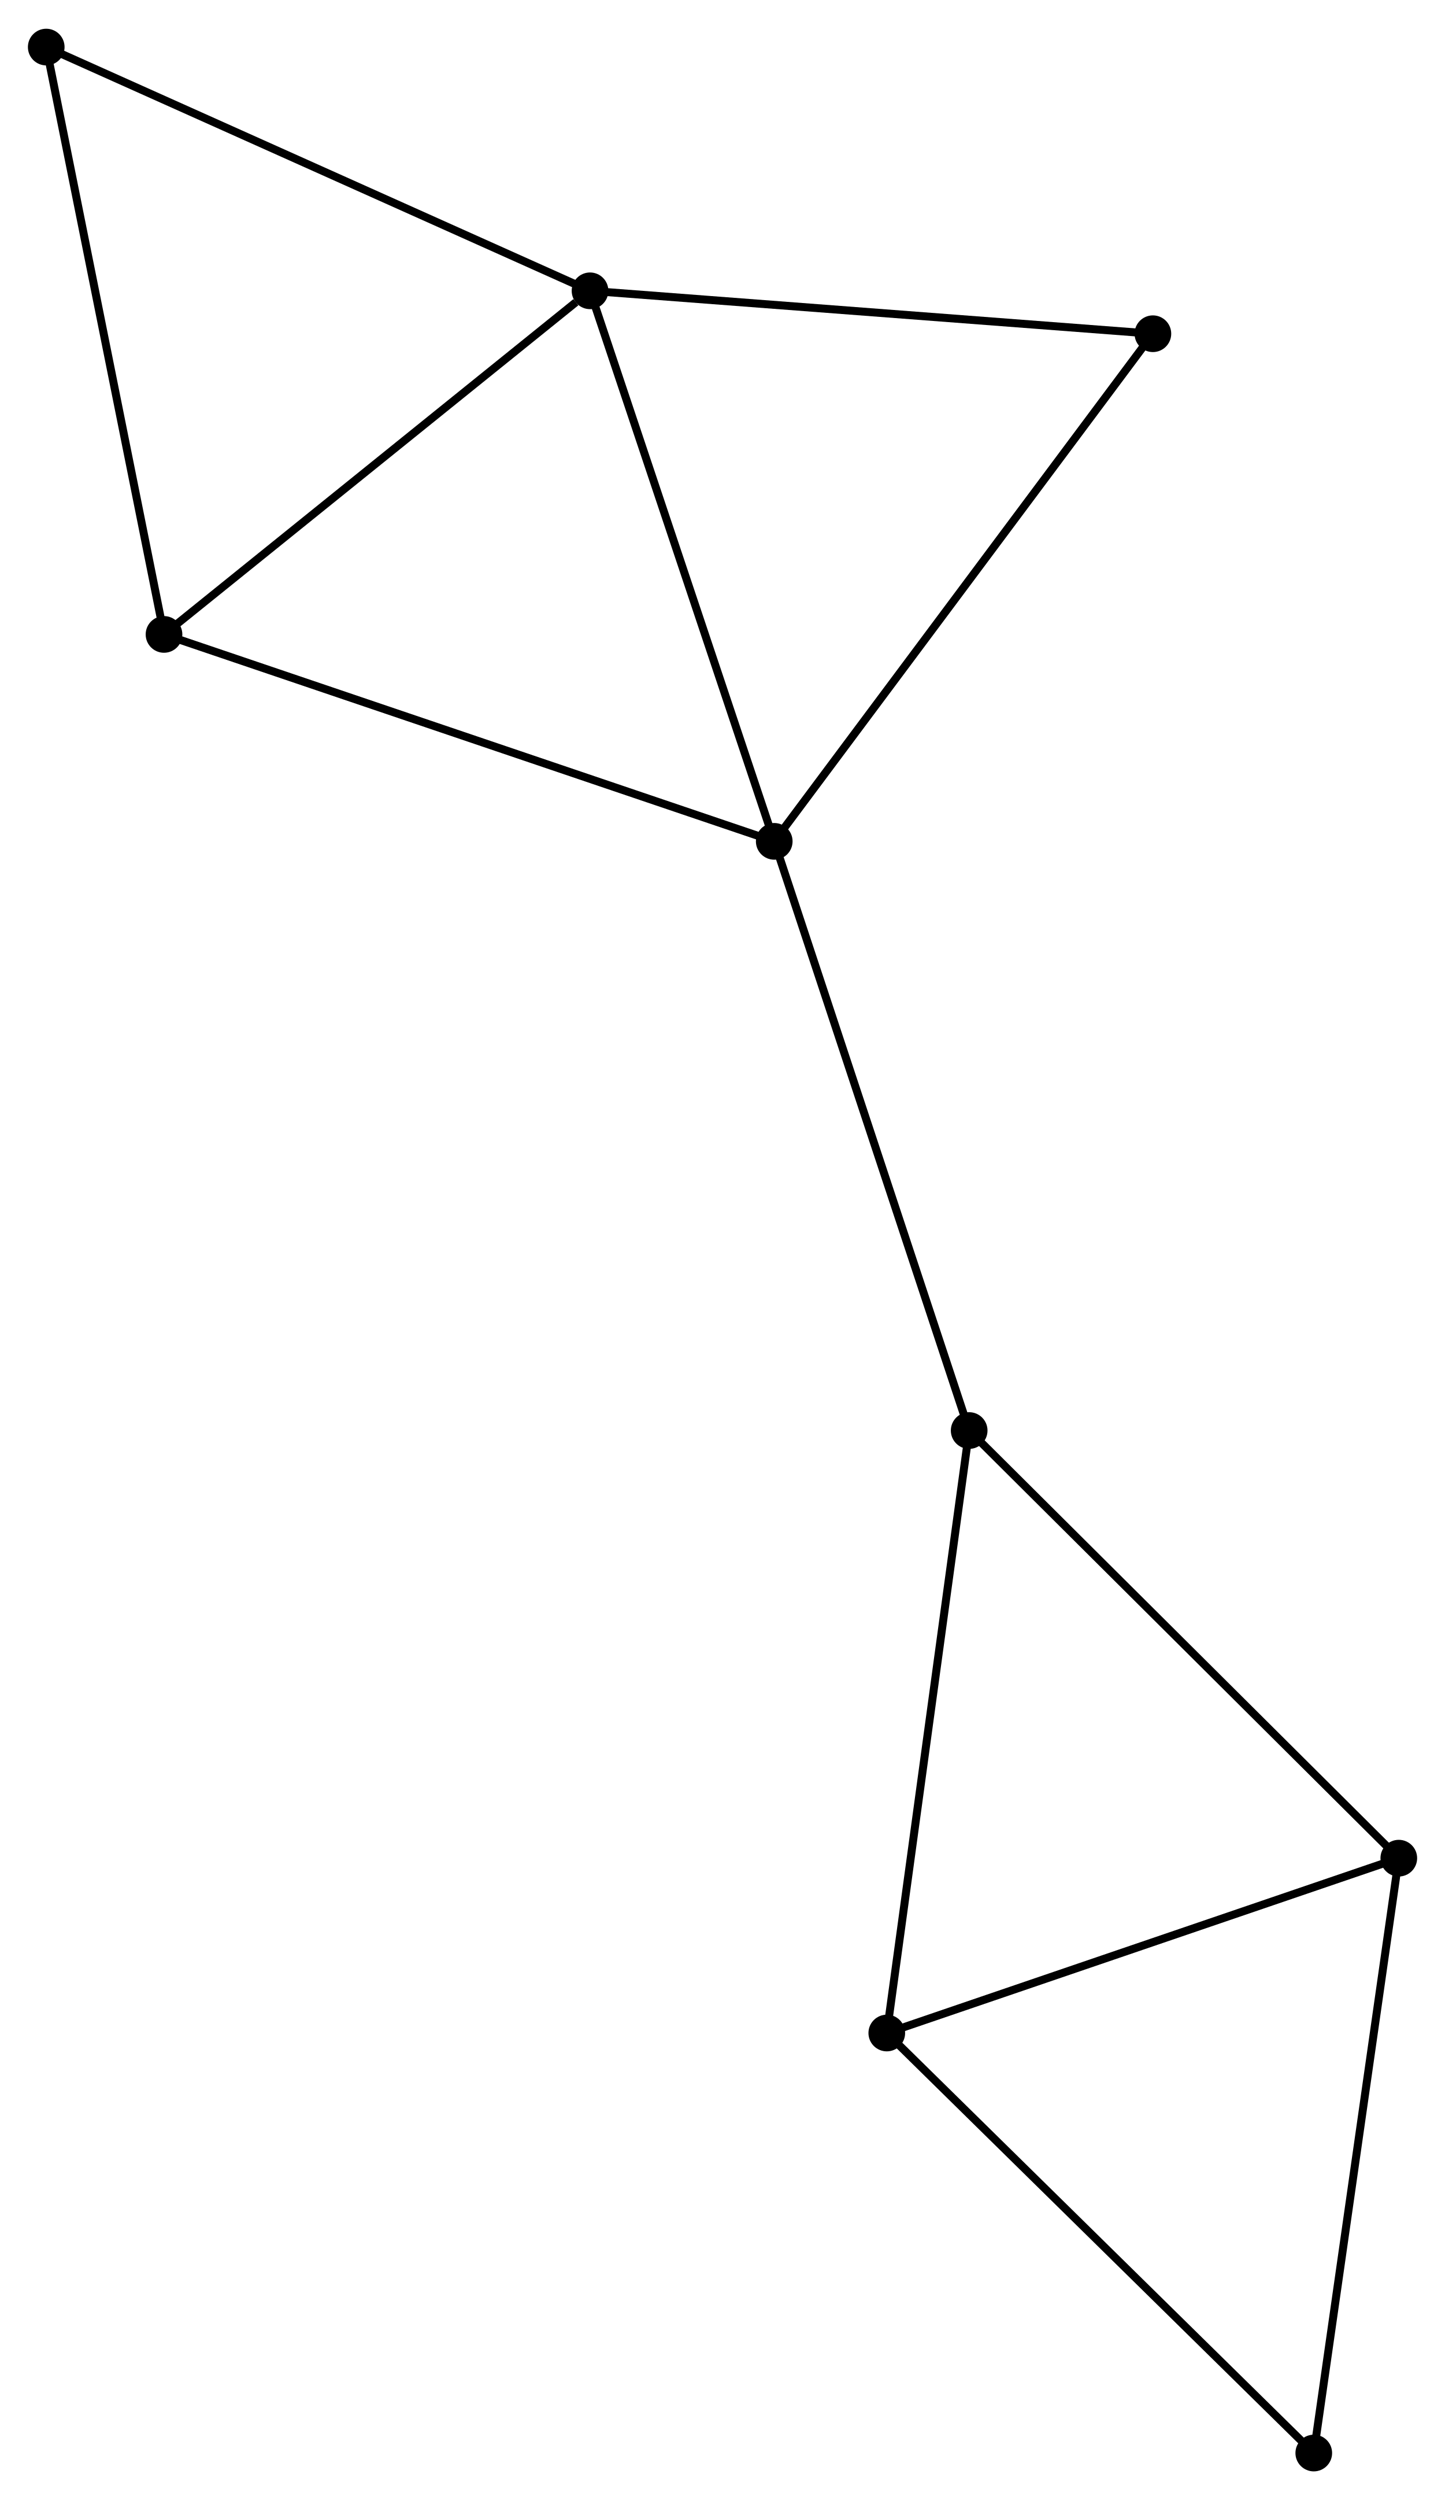 <?xml version="1.0" encoding="UTF-8" standalone="no"?>
<!DOCTYPE svg PUBLIC "-//W3C//DTD SVG 1.1//EN"
 "http://www.w3.org/Graphics/SVG/1.1/DTD/svg11.dtd">
<!-- Generated by graphviz version 2.36.0 (20140111.2315)
 -->
<!-- Title: %3 Pages: 1 -->
<svg width="181pt" height="313pt"
 viewBox="0.00 0.00 181.28 313.28" xmlns="http://www.w3.org/2000/svg" xmlns:xlink="http://www.w3.org/1999/xlink">
<g id="graph0" class="graph" transform="scale(1 1) rotate(0) translate(4 309.279)">
<title>%3</title>
<!-- 0 -->
<g id="node1" class="node"><title>0</title>
<ellipse fill="black" stroke="black" cx="70.021" cy="-272.917" rx="1.8" ry="1.8"/>
</g>
<!-- 1 -->
<g id="node2" class="node"><title>1</title>
<ellipse fill="black" stroke="black" cx="93.131" cy="-203.886" rx="1.8" ry="1.8"/>
</g>
<!-- 0&#45;&#45;1 -->
<g id="edge1" class="edge"><title>0&#45;&#45;1</title>
<path fill="none" stroke="black" d="M70.687,-270.925C74.062,-260.845 89.228,-215.543 92.506,-205.754"/>
</g>
<!-- 5 -->
<g id="node3" class="node"><title>5</title>
<ellipse fill="black" stroke="black" cx="16.576" cy="-229.832" rx="1.8" ry="1.8"/>
</g>
<!-- 0&#45;&#45;5 -->
<g id="edge2" class="edge"><title>0&#45;&#45;5</title>
<path fill="none" stroke="black" d="M68.242,-271.483C59.983,-264.825 25.454,-236.988 17.999,-230.979"/>
</g>
<!-- 6 -->
<g id="node4" class="node"><title>6</title>
<ellipse fill="black" stroke="black" cx="1.8" cy="-303.479" rx="1.8" ry="1.8"/>
</g>
<!-- 0&#45;&#45;6 -->
<g id="edge3" class="edge"><title>0&#45;&#45;6</title>
<path fill="none" stroke="black" d="M68.334,-273.672C58.978,-277.864 13.512,-298.232 3.678,-302.637"/>
</g>
<!-- 7 -->
<g id="node5" class="node"><title>7</title>
<ellipse fill="black" stroke="black" cx="140.634" cy="-267.536" rx="1.8" ry="1.8"/>
</g>
<!-- 0&#45;&#45;7 -->
<g id="edge4" class="edge"><title>0&#45;&#45;7</title>
<path fill="none" stroke="black" d="M72.058,-272.761C82.369,-271.976 128.709,-268.445 138.723,-267.682"/>
</g>
<!-- 1&#45;&#45;5 -->
<g id="edge6" class="edge"><title>1&#45;&#45;5</title>
<path fill="none" stroke="black" d="M91.239,-204.527C80.647,-208.117 28.821,-225.682 18.403,-229.213"/>
</g>
<!-- 1&#45;&#45;7 -->
<g id="edge7" class="edge"><title>1&#45;&#45;7</title>
<path fill="none" stroke="black" d="M94.306,-205.459C100.821,-214.189 132.479,-256.609 139.326,-265.784"/>
</g>
<!-- 4 -->
<g id="node6" class="node"><title>4</title>
<ellipse fill="black" stroke="black" cx="117.586" cy="-130.009" rx="1.8" ry="1.8"/>
</g>
<!-- 1&#45;&#45;4 -->
<g id="edge5" class="edge"><title>1&#45;&#45;4</title>
<path fill="none" stroke="black" d="M93.736,-202.059C97.119,-191.838 113.675,-141.825 117.002,-131.772"/>
</g>
<!-- 5&#45;&#45;6 -->
<g id="edge13" class="edge"><title>5&#45;&#45;6</title>
<path fill="none" stroke="black" d="M16.211,-231.652C14.185,-241.753 4.337,-290.835 2.207,-301.451"/>
</g>
<!-- 2 -->
<g id="node7" class="node"><title>2</title>
<ellipse fill="black" stroke="black" cx="107.25" cy="-54.465" rx="1.8" ry="1.8"/>
</g>
<!-- 2&#45;&#45;4 -->
<g id="edge9" class="edge"><title>2&#45;&#45;4</title>
<path fill="none" stroke="black" d="M107.506,-56.332C108.936,-66.784 115.933,-117.927 117.339,-128.207"/>
</g>
<!-- 3 -->
<g id="node8" class="node"><title>3</title>
<ellipse fill="black" stroke="black" cx="171.484" cy="-76.39" rx="1.8" ry="1.8"/>
</g>
<!-- 2&#45;&#45;3 -->
<g id="edge8" class="edge"><title>2&#45;&#45;3</title>
<path fill="none" stroke="black" d="M109.103,-55.097C118.483,-58.299 160.636,-72.687 169.745,-75.796"/>
</g>
<!-- 8 -->
<g id="node9" class="node"><title>8</title>
<ellipse fill="black" stroke="black" cx="160.817" cy="-1.8" rx="1.8" ry="1.8"/>
</g>
<!-- 2&#45;&#45;8 -->
<g id="edge10" class="edge"><title>2&#45;&#45;8</title>
<path fill="none" stroke="black" d="M108.574,-53.163C115.921,-45.94 151.621,-10.841 159.343,-3.25"/>
</g>
<!-- 3&#45;&#45;4 -->
<g id="edge11" class="edge"><title>3&#45;&#45;4</title>
<path fill="none" stroke="black" d="M170.151,-77.715C162.759,-85.069 126.839,-120.804 119.069,-128.533"/>
</g>
<!-- 3&#45;&#45;8 -->
<g id="edge12" class="edge"><title>3&#45;&#45;8</title>
<path fill="none" stroke="black" d="M171.22,-74.546C169.757,-64.316 162.649,-14.605 161.111,-3.853"/>
</g>
</g>
</svg>

